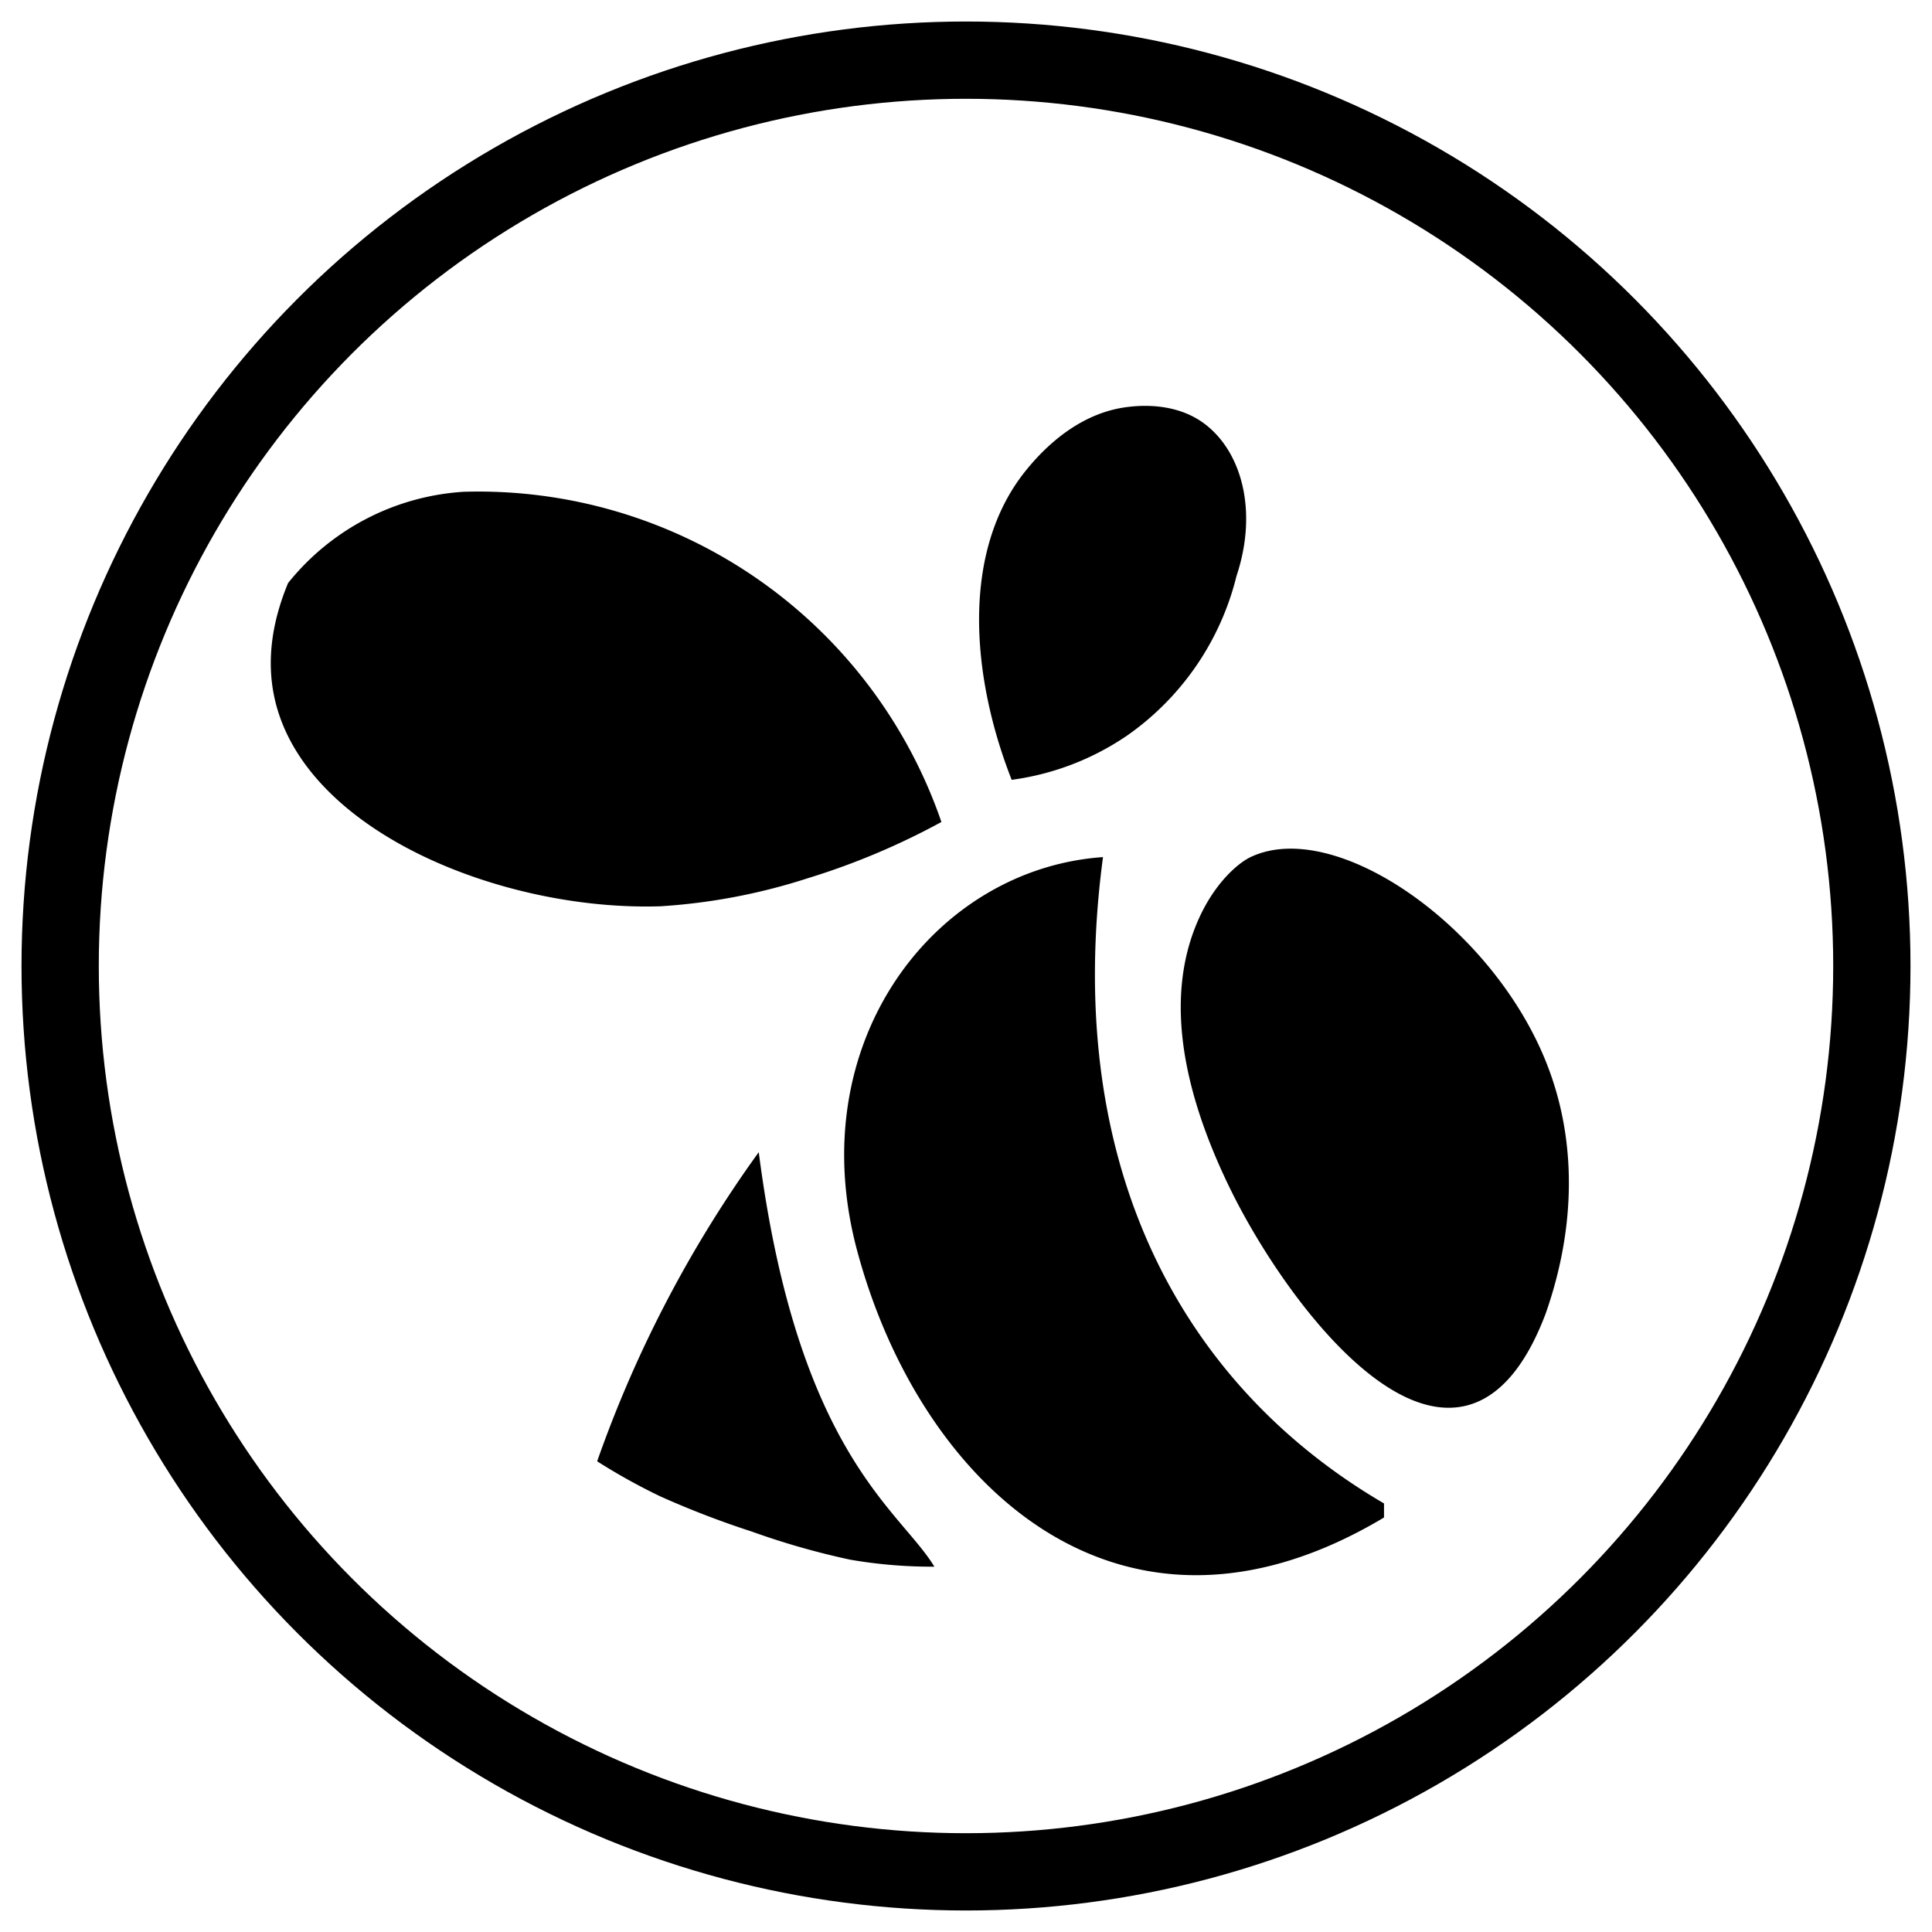 <svg xmlns="http://www.w3.org/2000/svg" width="275" height="275" viewBox="0 0 275 275">
  <defs>
    <style>

      .cls-1 {
        fill-rule: evenodd;
      }

      .cls-2 {
        fill: none;
        stroke: #000000;
        stroke-width: 11px;
      }
    </style>
  </defs>
  <path class="cls-1" d="M160,58c3.716-.56,7.815-0.166,11,2,5.553,3.777,8.193,12.412,5,22a39.109,39.109,0,0,1-15.487,22.643A38.06,38.06,0,0,1,144,111c-5.815-14.831-7.213-32.564,2-44C149.934,62.117,154.734,58.794,160,58ZM66,70a69.711,69.711,0,0,1,68,47,102.181,102.181,0,0,1-19,8,85.2,85.2,0,0,1-21,4c-22.544.72-51.082-10.684-55-30-1.031-5.084-.3-10.446,2-16A34.806,34.806,0,0,1,66,70Zm112,52c11.957-5.683,34.14,9.6,42,29,4.6,11.347,4.233,23.994,0,36-2.711,7.172-6.366,11.707-11,13-12.436,3.471-27.5-17.611-34-31-8.018-16.523-8.7-29.379-4-39C173.223,125.454,176.276,122.819,178,122Zm-21,0c-5.952,44.628,11.822,75.546,40,92v2c-37.424,22.378-66.034-4.542-75-38C114.021,148.225,133.127,123.647,157,122Zm-49,42c5.544,42.928,20.082,50.875,25,59a68.236,68.236,0,0,1-12-1,109.24,109.24,0,0,1-14-4,129.89,129.89,0,0,1-13-5,86.372,86.372,0,0,1-9-5A172.774,172.774,0,0,1,108,164Z"/>
  <circle class="cls-2" cx="137.5" cy="137.5" r="128.938"/>
</svg>
